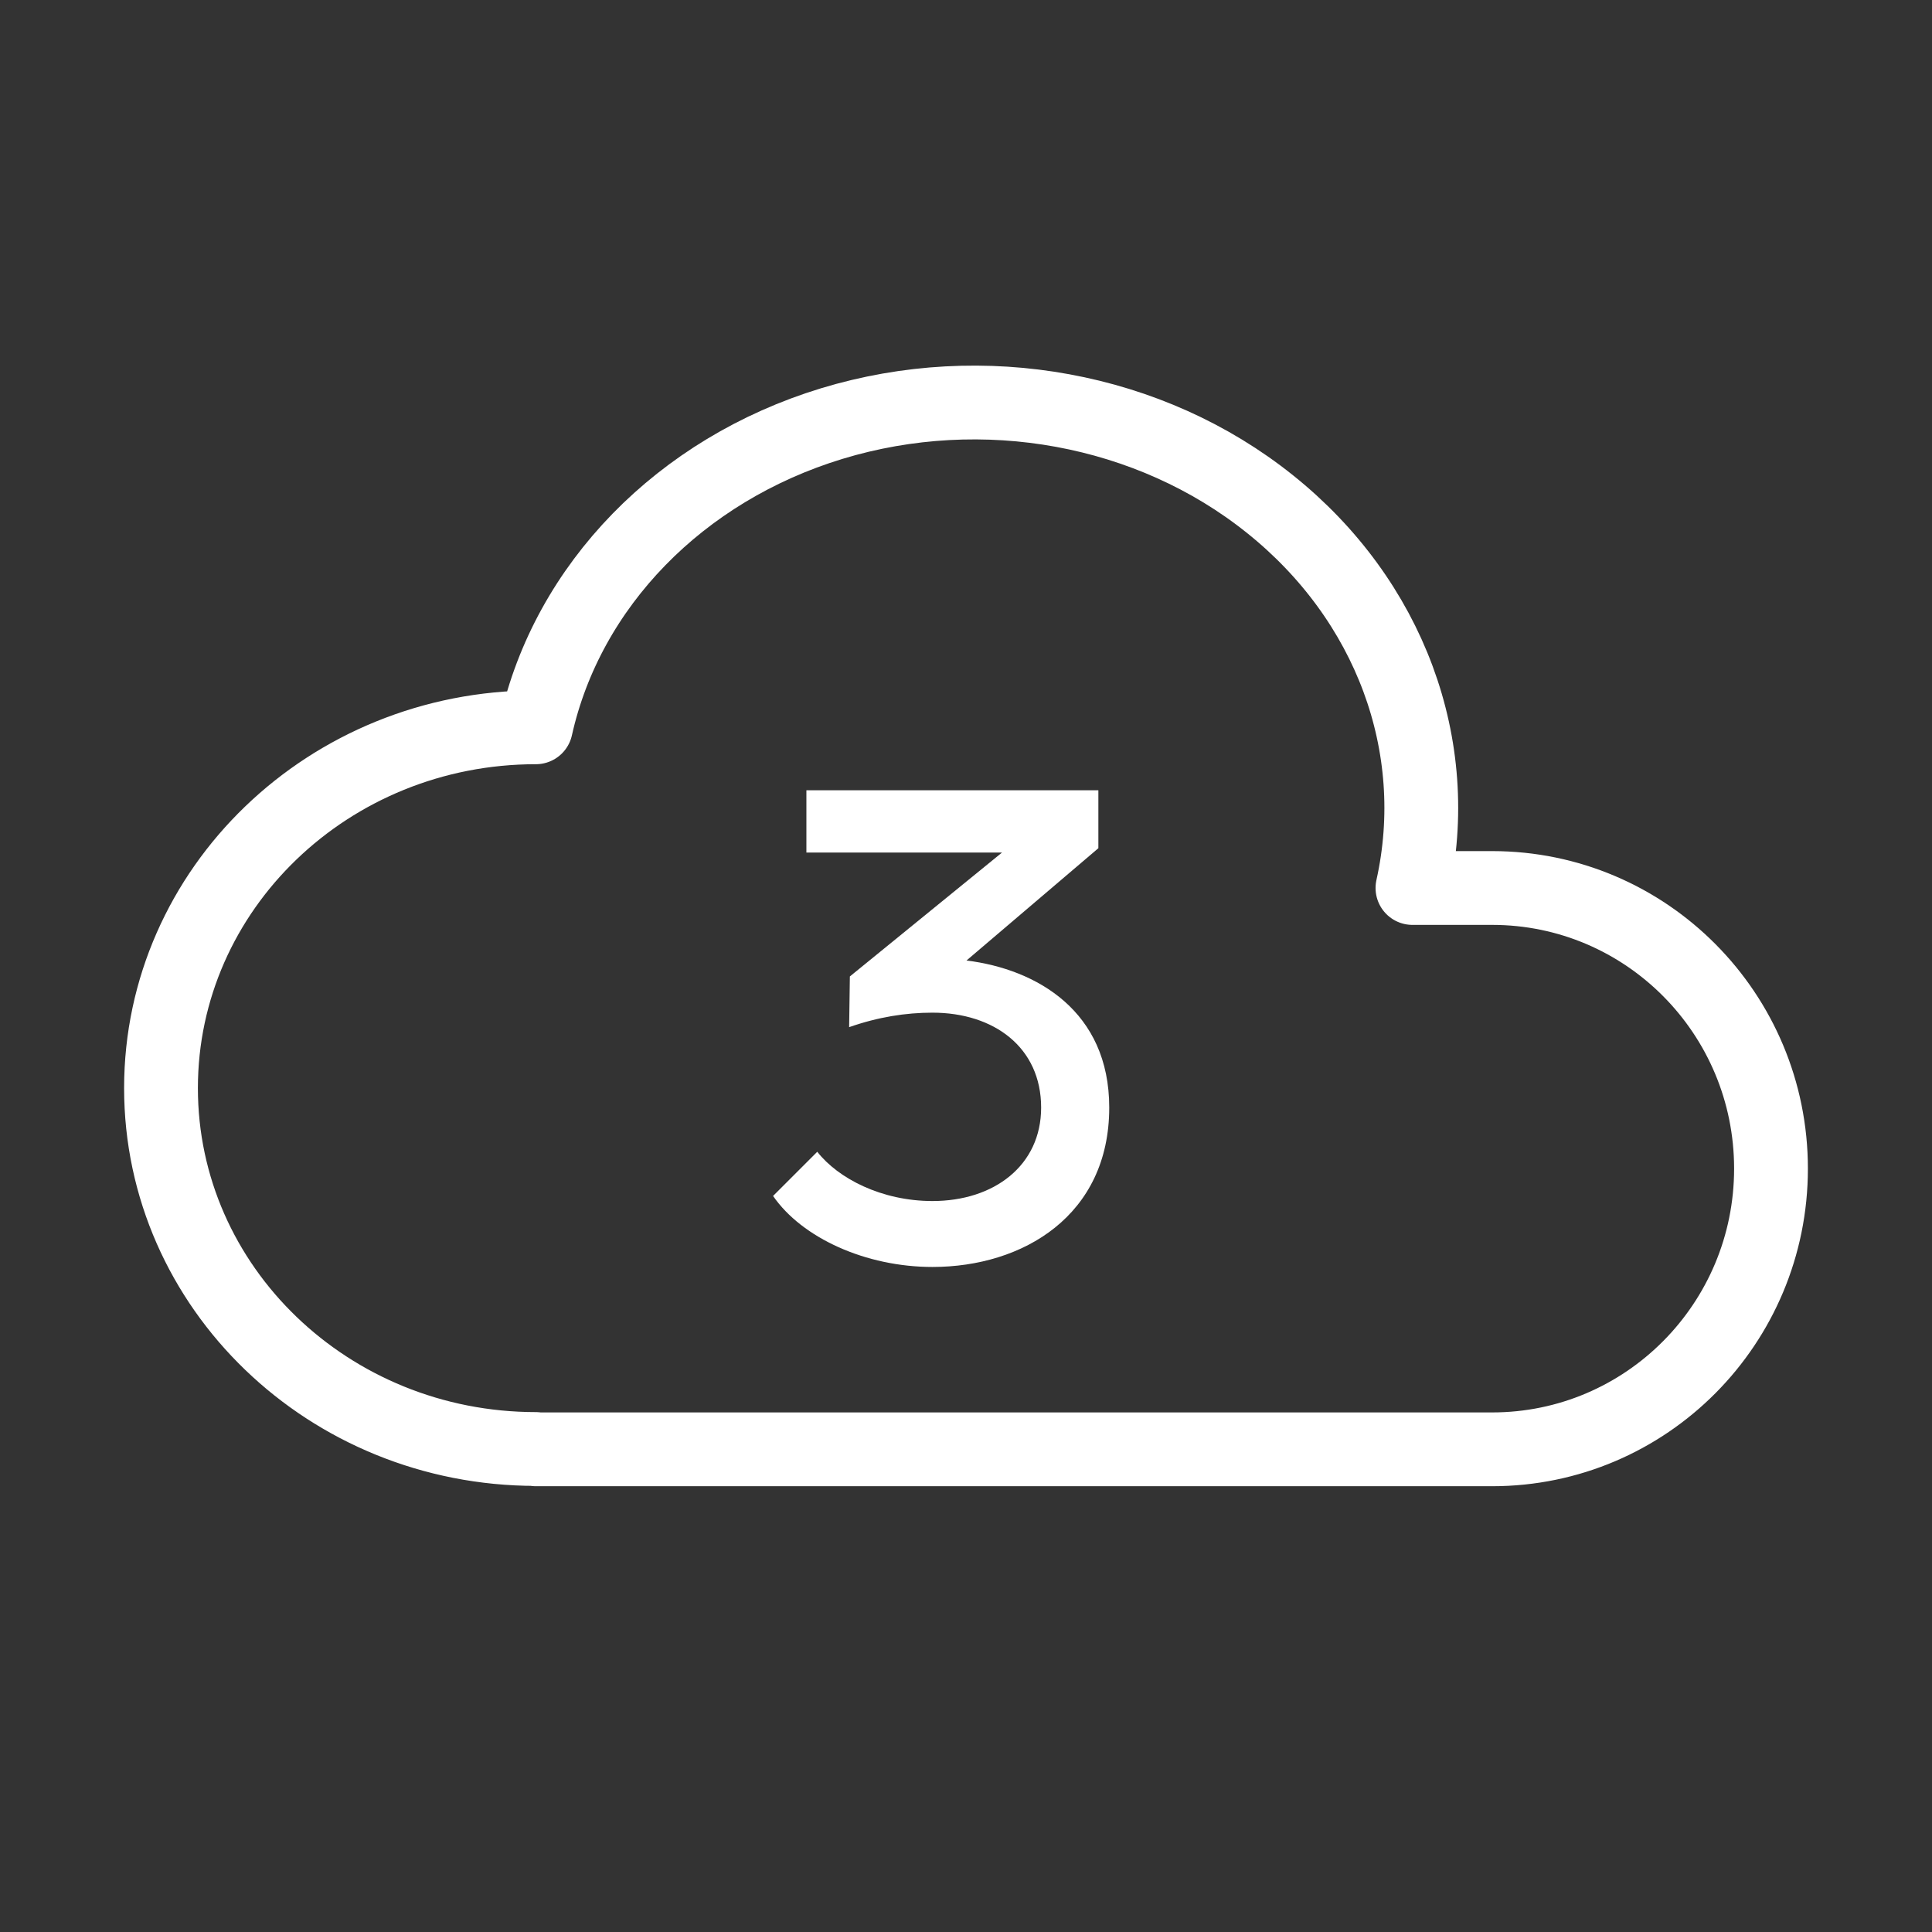 <svg width="72" height="72" viewBox="0 0 72 72" fill="none" xmlns="http://www.w3.org/2000/svg">
<rect x="0" y="0" width="72" height="72" fill="#333333" stroke="none"/>
<g clip-path="url(#clip0_774_55)">
<path d="M19.971 54C12.255 54 6 47.979 6 40.551C6 33.126 12.255 27.105 19.971 27.105C21.15 21.819 25.353 17.505 30.996 15.786C36.636 14.07 42.864 15.207 47.328 18.786C51.792 22.356 53.814 27.807 52.638 33.093H55.608C61.347 33.093 66 37.773 66 43.551C66 49.332 61.347 54.012 55.605 54.012H19.971" stroke="white" stroke-width="2.75" stroke-linecap="round" stroke-linejoin="round"/>
<path d="M36.019 35.795C38.638 36.119 41.338 37.685 41.338 41.276C41.338 45.299 38.125 47.216 34.75 47.216C32.266 47.216 29.89 46.136 28.81 44.57L30.457 42.923C31.24 43.922 32.86 44.759 34.75 44.759C37.045 44.759 38.8 43.436 38.8 41.276C38.8 39.035 37.045 37.739 34.75 37.739C33.751 37.739 32.725 37.901 31.645 38.279L31.672 36.389L37.342 31.772H30.052V29.45H40.933V31.61L36.019 35.795Z" fill="white"/>
</g>
<defs>
<clipPath id="clip0_774_55">
<rect width="72" height="72" fill="white"/>
</clipPath>
</defs>
</svg>
